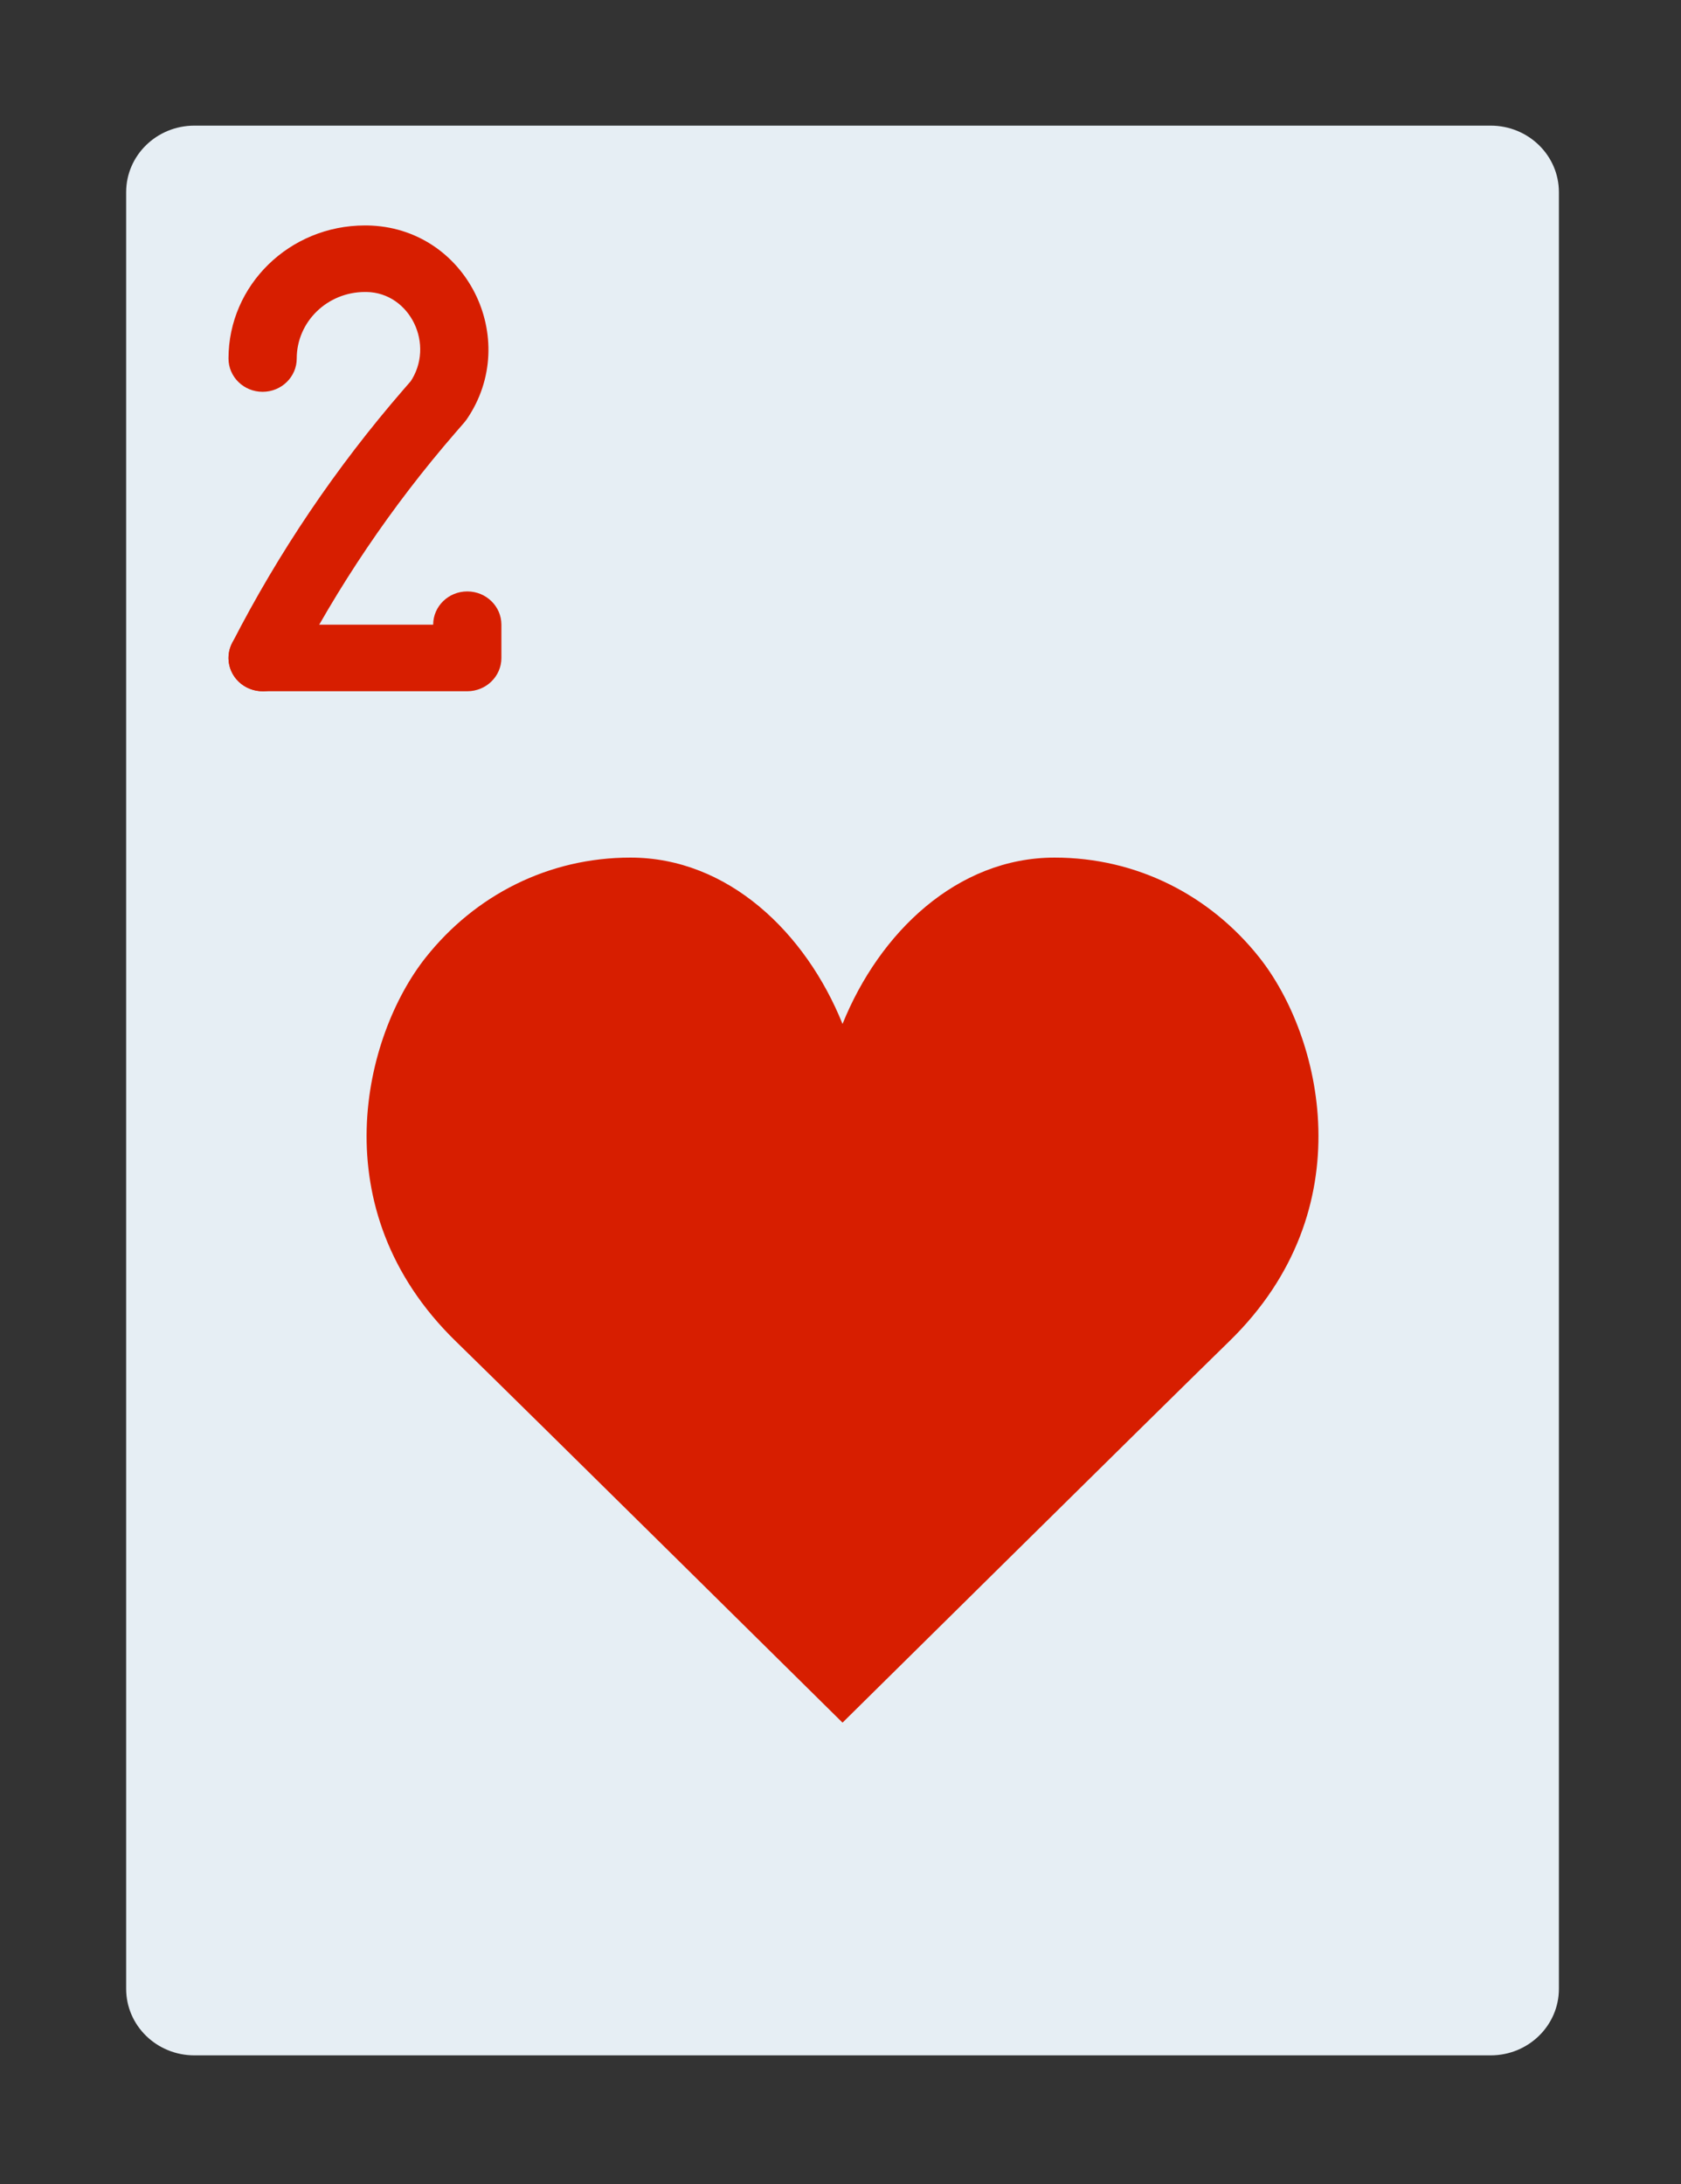 <?xml version="1.0" encoding="UTF-8" standalone="no"?>
<!-- Generator: Adobe Illustrator 19.0.0, SVG Export Plug-In . SVG Version: 6.00 Build 0)  -->

<svg
   xmlns:dc="http://purl.org/dc/elements/1.1/"
   xmlns:cc="http://creativecommons.org/ns#"
   xmlns:rdf="http://www.w3.org/1999/02/22-rdf-syntax-ns#"
   xmlns:svg="http://www.w3.org/2000/svg"
   xmlns="http://www.w3.org/2000/svg"
   xmlns:sodipodi="http://sodipodi.sourceforge.net/DTD/sodipodi-0.dtd"
   xmlns:inkscape="http://www.inkscape.org/namespaces/inkscape"
   version="1.1"
   id="Layer_1"
   x="0px"
   y="0px"
   viewBox="0 0 87 113"
   xml:space="preserve"
   sodipodi:docname="poker (6).svg"
   width="87"
   height="113"
   inkscape:version="0.92.1 r15371"><rect x="0" y="0" width="87" height="113" fill="#333333" stroke="none"/><defs
     id="defs47" /><sodipodi:namedview
     pagecolor="#ffffff"
     bordercolor="#666666"
     borderopacity="1"
     objecttolerance="10"
     gridtolerance="10"
     guidetolerance="10"
     inkscape:pageopacity="0"
     inkscape:pageshadow="2"
     inkscape:window-width="2353"
     inkscape:window-height="1377"
     id="namedview45"
     showgrid="false"
     inkscape:zoom="2.6074563"
     inkscape:cx="106.89643"
     inkscape:cy="42.950199"
     inkscape:window-x="0"
     inkscape:window-y="0"
     inkscape:window-maximized="0"
     inkscape:current-layer="Layer_1" /><g
     id="g12"
     transform="matrix(0.2,0,0,0.195,-7.595,6.5)"><path
       style="fill:#e6eef4"
       d="M 423.724,0 H 88.276 C 78.522,0 70.621,7.901 70.621,17.655 v 476.69 c 0,9.754 7.901,17.655 17.655,17.655 h 335.448 c 9.754,0 17.655,-7.901 17.655,-17.655 V 17.655 C 441.379,7.901 433.479,0 423.724,0"
       id="path2"
       inkscape:connector-curvature="0" /><g
       id="g10"><path
         style="fill:#d71e00"
         d="m 256,238.345 c 9.507,-24.214 29.625,-44.138 54.881,-44.138 21.257,0 40.201,9.993 52.966,26.483 16.013,20.692 27.33,66.754 -7.715,101.8 C 338.353,340.268 256,423.724 256,423.724 c 0,0 -82.353,-83.456 -100.131,-101.235 -35.046,-35.046 -23.729,-81.108 -7.715,-101.8 12.765,-16.49 31.709,-26.483 52.966,-26.483 25.255,0.001 45.373,19.925 54.88,44.139"
         id="path4"
         inkscape:connector-curvature="0" /><path
         style="fill:#d71e00"
         d="m 150.069,141.241 8.828,-8.828 h -52.966 c -4.875,0 -8.828,3.952 -8.828,8.828 0,4.876 3.952,8.828 8.828,8.828 h 52.966 c 4.875,0 8.828,-3.952 8.828,-8.828 v -8.828 c 0,-4.875 -3.952,-8.828 -8.828,-8.828 -4.876,0 -8.828,3.952 -8.828,8.828 z"
         id="path6"
         inkscape:connector-curvature="0" /><path
         style="fill:#d71e00"
         d="m 155.813,81.484 2.335,-2.758 0.608,-0.807 C 172.982,56.58 158.642,26.909 133.002,26.485 l -0.588,-10e-4 c -19.503,0 -35.31,15.808 -35.31,35.31 0,4.875 3.952,8.828 8.828,8.828 4.875,0 8.828,-3.952 8.828,-8.828 0,-9.752 7.903,-17.655 17.655,-17.655 h 0.441 c 11.188,0.187 17.866,14.003 11.211,23.987 l 7.345,4.897 -6.737,-5.704 -2.339,2.763 c -17.382,20.563 -32.248,43.121 -44.298,67.212 -2.181,4.36 -0.414,9.663 3.946,11.844 4.36,2.181 9.663,0.414 11.844,-3.946 11.421,-22.839 25.513,-44.222 41.985,-63.708 z"
         id="path8"
         inkscape:connector-curvature="0" /></g></g><g
     id="g14"
     transform="translate(0,-399)" /><g
     id="g16"
     transform="translate(0,-399)" /><g
     id="g18"
     transform="translate(0,-399)" /><g
     id="g20"
     transform="translate(0,-399)" /><g
     id="g22"
     transform="translate(0,-399)" /><g
     id="g24"
     transform="translate(0,-399)" /><g
     id="g26"
     transform="translate(0,-399)" /><g
     id="g28"
     transform="translate(0,-399)" /><g
     id="g30"
     transform="translate(0,-399)" /><g
     id="g32"
     transform="translate(0,-399)" /><g
     id="g34"
     transform="translate(0,-399)" /><g
     id="g36"
     transform="translate(0,-399)" /><g
     id="g38"
     transform="translate(0,-399)" /><g
     id="g40"
     transform="translate(0,-399)" /><g
     id="g42"
     transform="translate(0,-399)" /></svg>